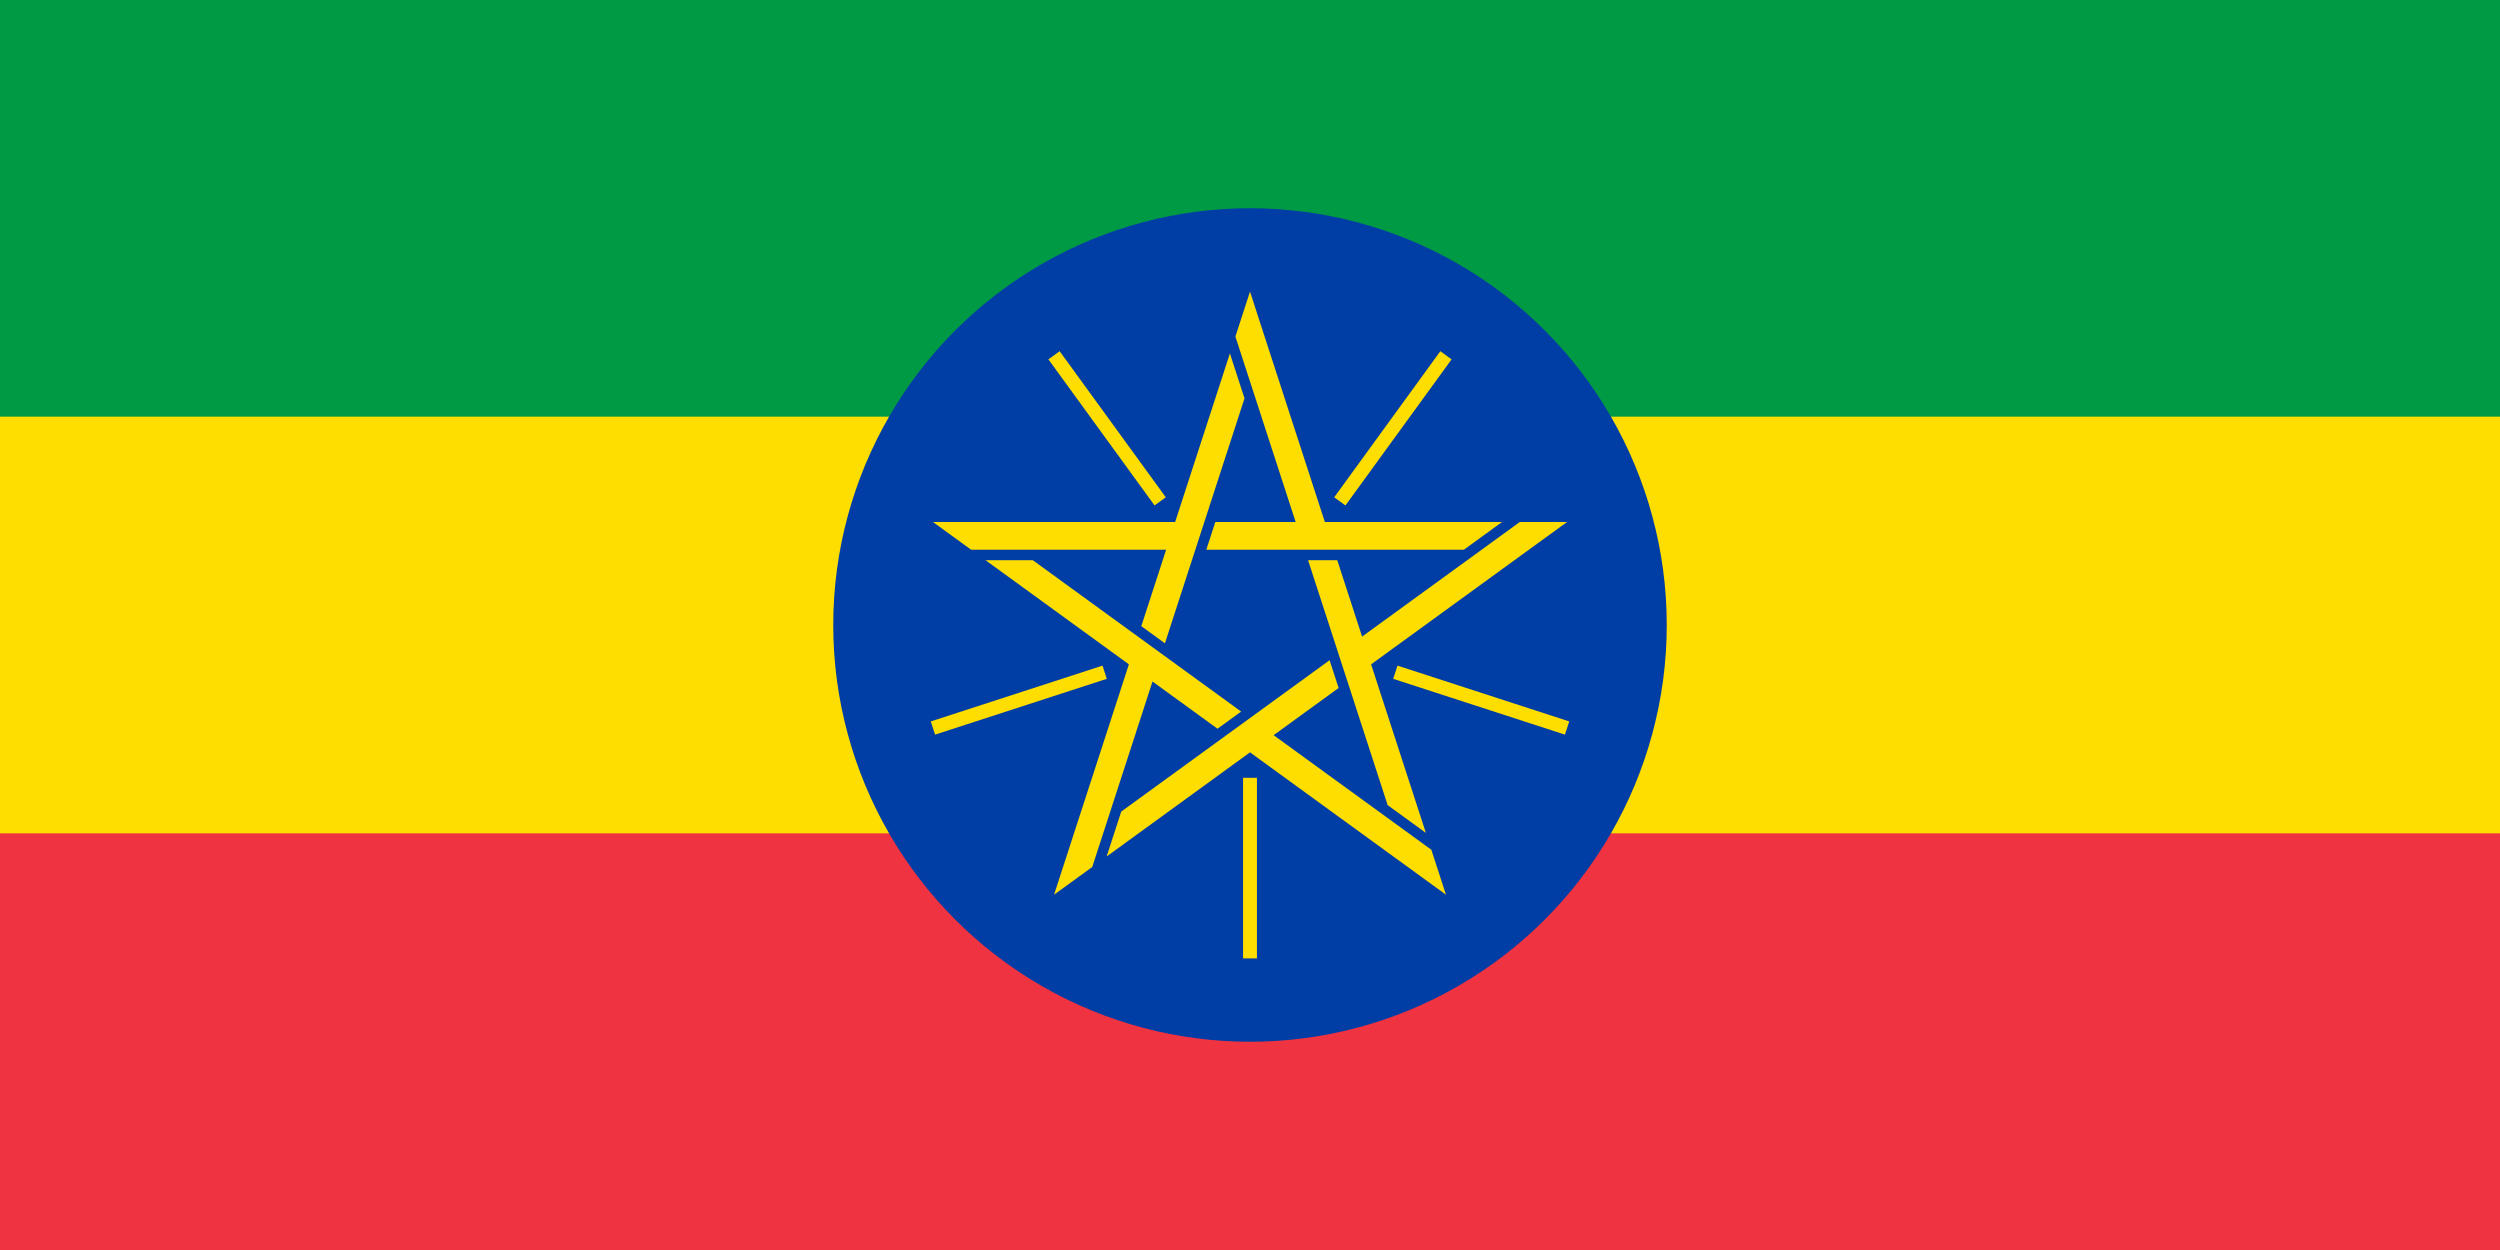 <svg xmlns="http://www.w3.org/2000/svg" xmlns:xlink="http://www.w3.org/1999/xlink" viewBox="0 0 1200 600"><path fill="#ef3340" d="M0 0h1200v600H0z"/><path fill="#fedd00" d="M0 0h1200v400H0z"/><path fill="#009a44" d="M0 0h1200v200H0z"/><g transform="translate(600 300)scale(1.667)"><circle r="120" fill="#003da5"/><g id="a"><path fill="#fedd00" d="m0-96-4.206 12.944 17.348 53.39h-23.13l-2.599 8h74.163l11.011-8H21.553Z"/><path stroke="#fedd00" stroke-width="4" d="m25.863-35.597 30.564-42.069"/></g><use xlink:href="#a" transform="rotate(72)"/><use xlink:href="#a" transform="rotate(144)"/><use xlink:href="#a" transform="rotate(-144)"/><use xlink:href="#a" transform="rotate(-72)"/></g></svg>